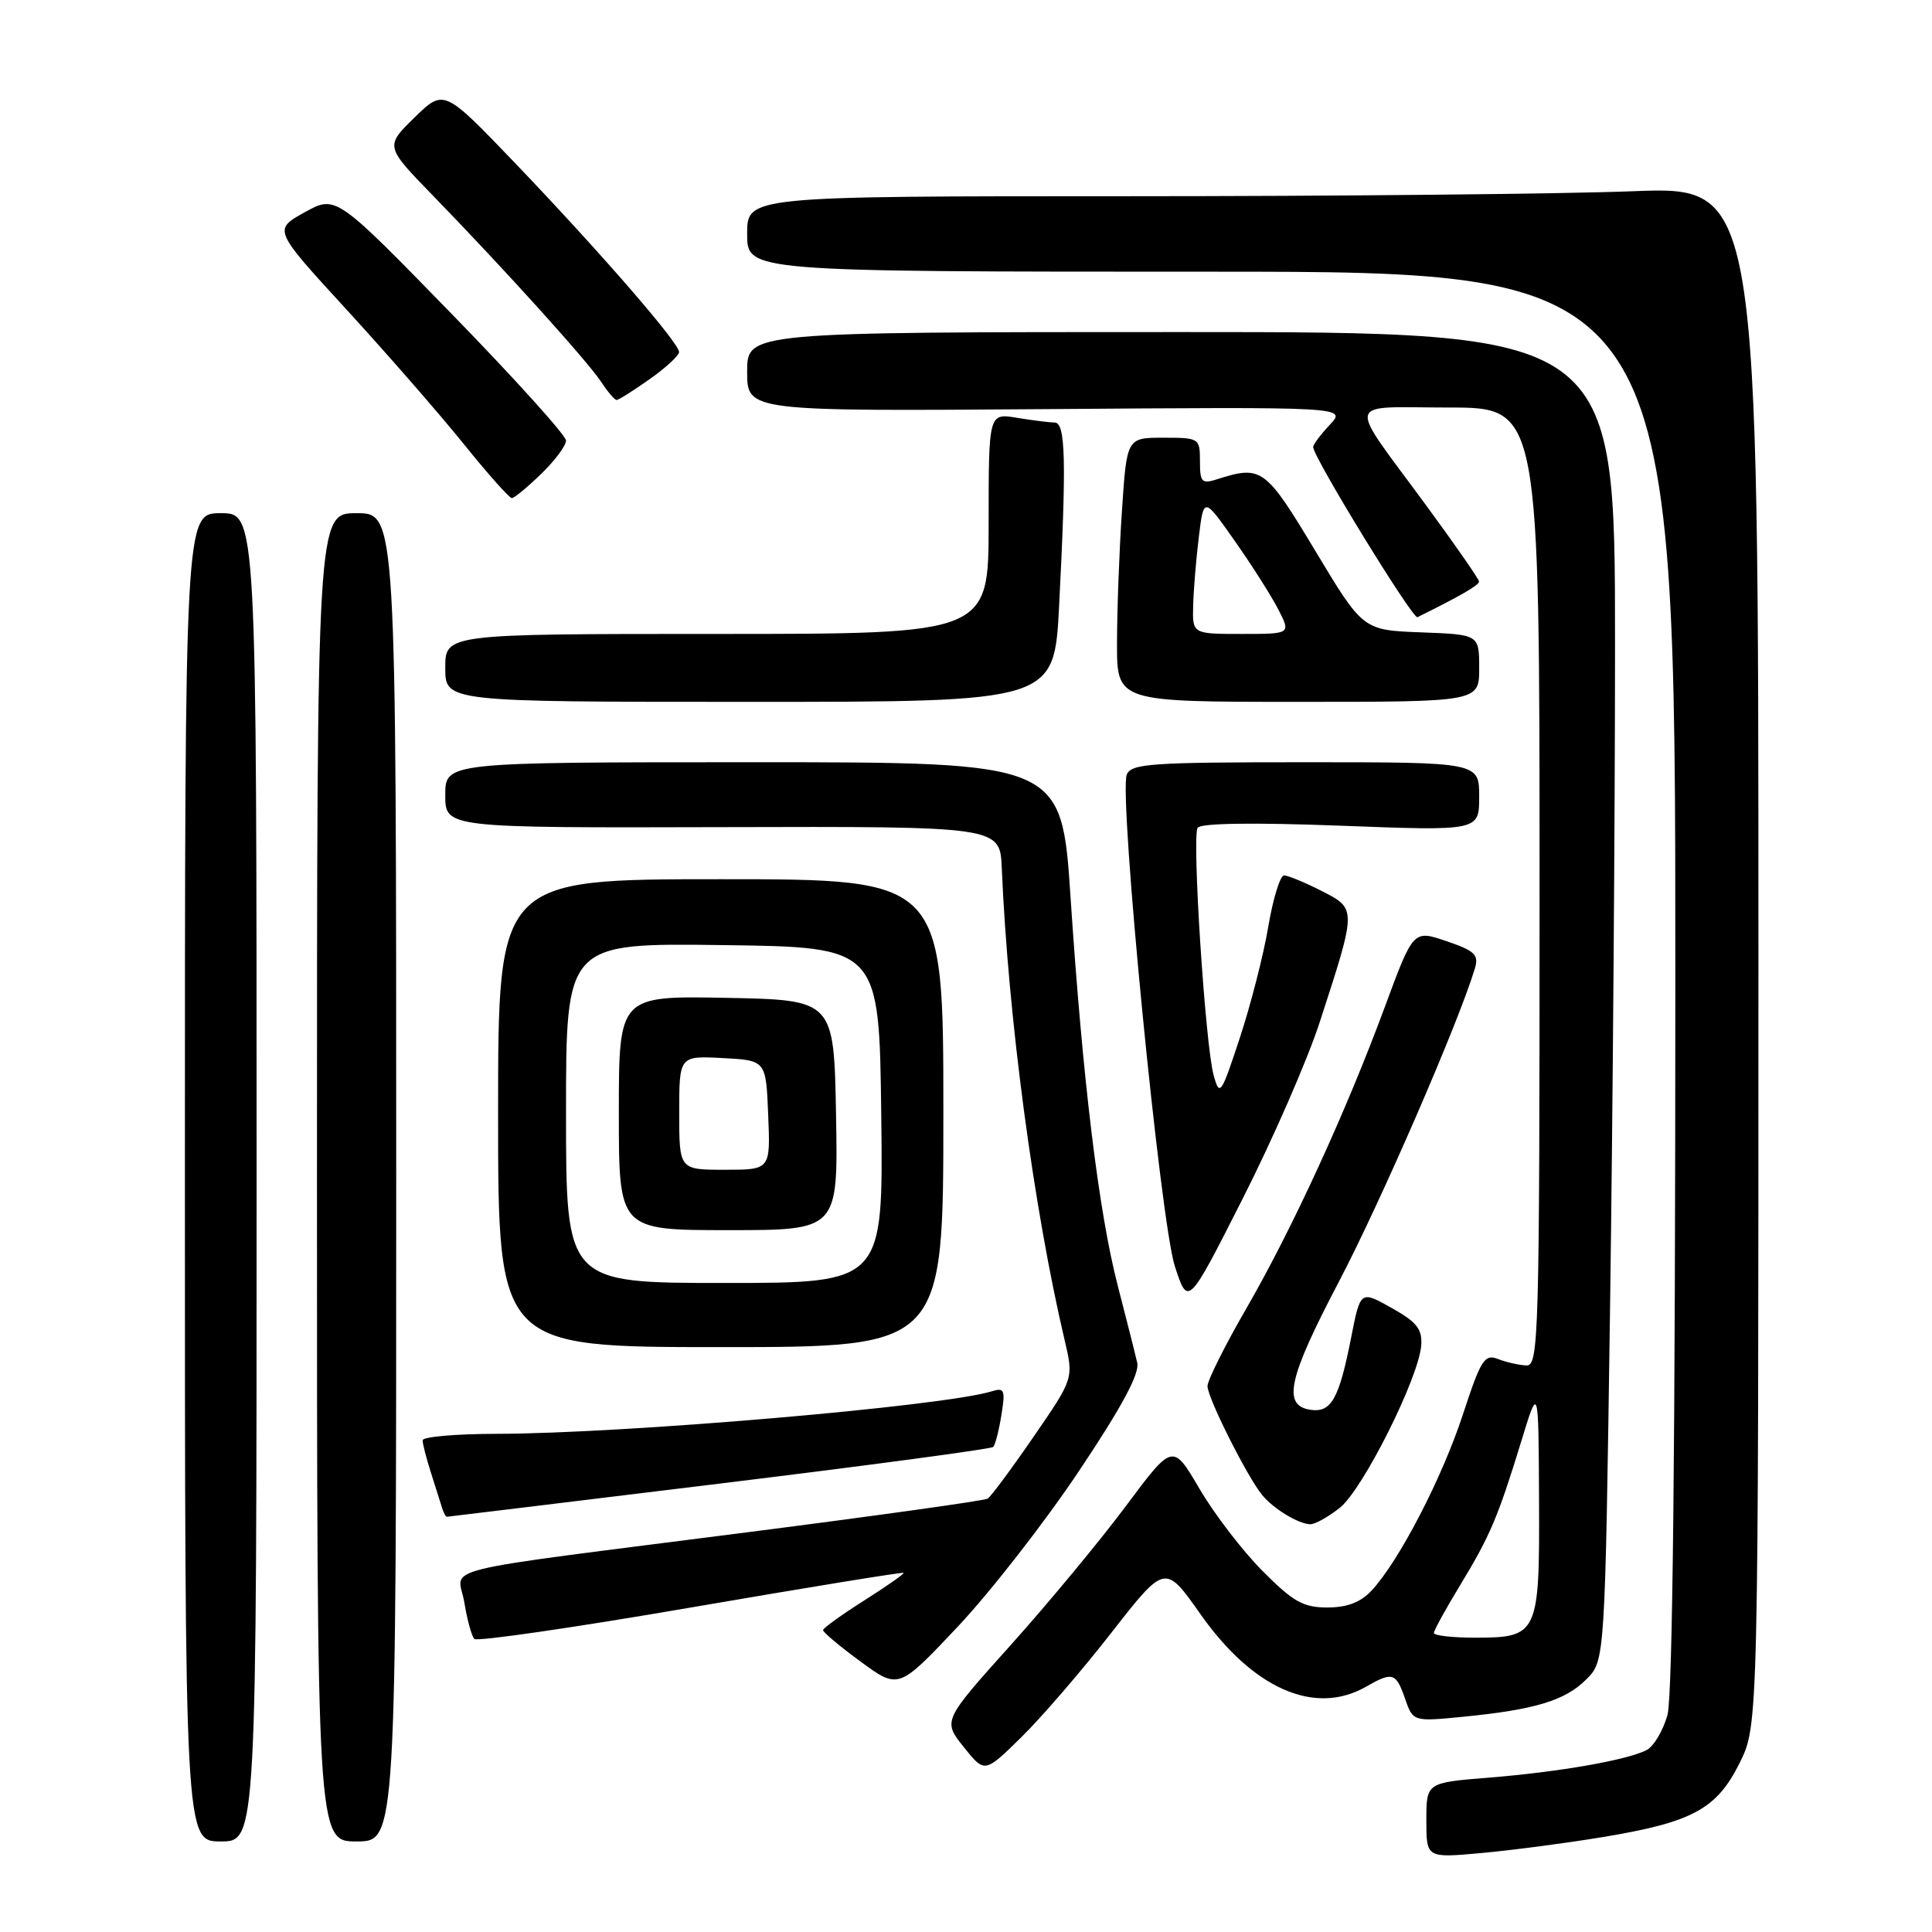 <?xml version="1.0" encoding="UTF-8" standalone="no"?>
<!DOCTYPE svg PUBLIC "-//W3C//DTD SVG 1.1//EN" "http://www.w3.org/Graphics/SVG/1.1/DTD/svg11.dtd" >
<svg xmlns="http://www.w3.org/2000/svg" xmlns:xlink="http://www.w3.org/1999/xlink" version="1.1" viewBox="0 0 256 256">
 <g >
 <path fill="currentColor"
d=" M 212.20 243.45 C 224.24 241.47 227.45 239.74 230.50 233.62 C 233.00 228.61 233.00 228.61 233.00 126.65 C 233.00 24.69 233.00 24.69 216.34 25.34 C 207.18 25.70 177.03 26.00 149.34 26.00 C 99.00 26.00 99.00 26.00 99.00 31.00 C 99.00 36.00 99.00 36.00 160.50 36.00 C 222.00 36.00 222.00 36.00 221.99 129.75 C 221.99 191.46 221.63 224.78 220.95 227.24 C 220.38 229.29 219.14 231.38 218.21 231.88 C 215.68 233.21 206.59 234.80 197.25 235.55 C 189.00 236.21 189.00 236.21 189.00 241.21 C 189.00 246.20 189.00 246.20 196.25 245.54 C 200.24 245.18 207.41 244.24 212.20 243.45 Z  M 34.00 156.00 C 34.00 68.00 34.00 68.00 29.25 68.00 C 24.50 68.00 24.50 68.00 24.50 156.00 C 24.50 244.00 24.50 244.00 29.25 244.00 C 34.00 244.00 34.00 244.00 34.00 156.00 Z  M 52.50 156.00 C 52.50 68.00 52.50 68.00 47.25 68.00 C 42.00 68.00 42.00 68.00 42.00 156.00 C 42.00 244.00 42.00 244.00 47.25 244.00 C 52.50 244.00 52.50 244.00 52.50 156.00 Z  M 147.25 216.36 C 154.38 207.23 154.38 207.23 159.05 213.86 C 166.02 223.78 174.22 227.38 181.00 223.50 C 184.53 221.48 184.97 221.62 186.17 225.07 C 187.24 228.13 187.24 228.13 193.87 227.48 C 203.41 226.54 207.40 225.33 210.20 222.52 C 212.67 220.05 212.67 220.05 213.34 173.36 C 213.70 147.68 214.00 108.07 214.00 85.34 C 214.00 44.00 214.00 44.00 156.50 44.00 C 99.00 44.00 99.00 44.00 99.00 49.25 C 99.00 54.50 99.00 54.50 138.72 54.21 C 178.43 53.91 178.43 53.91 176.22 56.27 C 175.00 57.57 174.00 58.90 174.00 59.23 C 174.00 60.57 187.20 82.09 187.82 81.78 C 193.50 78.97 196.00 77.53 195.98 77.06 C 195.98 76.75 192.83 72.22 189.00 67.00 C 178.35 52.50 178.01 54.00 191.96 54.00 C 204.00 54.00 204.00 54.00 204.00 117.50 C 204.00 177.34 203.90 181.00 202.25 180.93 C 201.29 180.89 199.60 180.51 198.50 180.08 C 196.71 179.38 196.23 180.14 193.85 187.40 C 191.10 195.82 185.37 206.87 181.75 210.75 C 180.29 212.32 178.50 213.00 175.87 213.00 C 172.69 213.00 171.34 212.24 167.30 208.17 C 164.66 205.52 160.90 200.62 158.95 197.29 C 155.40 191.23 155.40 191.23 149.20 199.54 C 145.79 204.12 138.93 212.40 133.96 217.94 C 124.92 228.01 124.92 228.01 127.70 231.49 C 130.47 234.96 130.47 234.96 135.29 230.23 C 137.95 227.63 143.33 221.39 147.25 216.36 Z  M 142.97 194.92 C 148.63 186.46 151.02 182.02 150.69 180.58 C 150.43 179.44 149.27 174.84 148.11 170.37 C 145.58 160.58 143.47 143.24 141.86 118.99 C 140.67 101.00 140.67 101.00 99.84 101.00 C 59.00 101.00 59.00 101.00 59.00 105.35 C 59.00 109.70 59.00 109.70 95.75 109.60 C 132.50 109.50 132.50 109.50 132.74 115.00 C 133.58 134.76 136.94 160.00 141.07 177.58 C 142.27 182.66 142.27 182.66 136.95 190.38 C 134.03 194.63 131.29 198.32 130.87 198.58 C 130.45 198.84 116.24 200.83 99.30 203.00 C 56.13 208.54 60.73 207.40 61.53 212.35 C 61.90 214.63 62.50 216.80 62.85 217.17 C 63.21 217.53 76.10 215.66 91.50 213.01 C 106.90 210.36 119.60 208.29 119.73 208.41 C 119.85 208.53 117.51 210.17 114.53 212.06 C 111.54 213.95 109.08 215.72 109.06 216.00 C 109.05 216.28 111.29 218.16 114.05 220.18 C 119.07 223.86 119.07 223.86 126.92 215.53 C 131.24 210.94 138.46 201.67 142.97 194.92 Z  M 177.52 199.80 C 180.57 197.41 188.02 182.53 188.32 178.26 C 188.47 176.10 187.72 175.17 184.38 173.30 C 180.26 170.99 180.26 170.99 179.03 177.25 C 177.44 185.34 176.40 187.20 173.68 186.81 C 169.88 186.27 170.67 182.67 177.39 169.87 C 182.91 159.36 193.25 135.55 195.42 128.36 C 195.98 126.51 195.45 126.00 191.67 124.71 C 187.27 123.21 187.27 123.21 183.52 133.36 C 178.35 147.35 171.24 162.82 165.14 173.39 C 162.31 178.28 160.00 182.91 160.00 183.67 C 160.00 185.20 165.21 195.59 167.22 198.07 C 168.72 199.91 172.02 201.93 173.62 201.97 C 174.23 201.99 175.99 201.01 177.52 199.80 Z  M 95.31 196.59 C 115.00 194.19 131.33 192.00 131.60 191.73 C 131.87 191.47 132.36 189.57 132.69 187.51 C 133.23 184.17 133.10 183.83 131.40 184.36 C 125.00 186.34 82.63 189.97 65.75 189.99 C 60.39 190.00 56.00 190.38 56.00 190.85 C 56.00 191.32 56.49 193.23 57.09 195.10 C 57.69 196.97 58.35 199.06 58.56 199.75 C 58.77 200.44 59.06 200.99 59.22 200.98 C 59.37 200.97 75.61 199.00 95.31 196.59 Z  M 125.00 147.50 C 125.00 116.50 125.00 116.50 95.50 116.50 C 66.00 116.50 66.00 116.50 66.00 147.50 C 66.00 178.50 66.00 178.50 95.50 178.50 C 125.00 178.50 125.00 178.50 125.00 147.50 Z  M 174.85 135.50 C 179.79 120.32 179.79 120.44 175.11 118.05 C 172.89 116.92 170.66 116.00 170.14 116.00 C 169.63 116.00 168.69 119.04 168.06 122.75 C 167.44 126.46 165.74 133.10 164.29 137.50 C 161.80 145.07 161.61 145.34 160.82 142.50 C 159.71 138.54 157.92 110.93 158.69 109.69 C 159.07 109.07 166.05 108.97 177.65 109.41 C 196.00 110.11 196.00 110.11 196.00 105.56 C 196.00 101.00 196.00 101.00 172.97 101.00 C 152.49 101.00 149.87 101.18 149.30 102.65 C 148.23 105.45 153.76 161.95 155.68 167.81 C 157.42 173.13 157.42 173.13 164.67 158.81 C 168.66 150.94 173.24 140.45 174.85 135.50 Z  M 140.34 80.25 C 141.32 61.04 141.20 56.00 139.75 55.99 C 139.06 55.98 136.81 55.70 134.75 55.36 C 131.00 54.74 131.00 54.74 131.00 69.37 C 131.00 84.00 131.00 84.00 95.00 84.00 C 59.00 84.00 59.00 84.00 59.00 88.50 C 59.00 93.00 59.00 93.00 99.35 93.00 C 139.69 93.00 139.69 93.00 140.34 80.25 Z  M 196.00 88.54 C 196.00 84.08 196.00 84.08 188.30 83.79 C 180.60 83.50 180.60 83.50 174.29 73.00 C 167.67 61.98 167.17 61.62 161.25 63.51 C 159.24 64.16 159.00 63.90 159.00 61.12 C 159.00 58.06 158.91 58.00 154.15 58.00 C 149.30 58.00 149.30 58.00 148.66 67.75 C 148.30 73.11 148.01 80.99 148.01 85.25 C 148.00 93.00 148.00 93.00 172.00 93.00 C 196.00 93.00 196.00 93.00 196.00 88.54 Z  M 71.70 62.80 C 73.52 61.05 75.00 59.05 75.00 58.38 C 75.00 57.70 68.14 50.10 59.75 41.49 C 44.50 25.84 44.50 25.84 40.35 28.14 C 36.21 30.44 36.21 30.44 45.87 40.97 C 51.18 46.76 58.16 54.76 61.38 58.75 C 64.59 62.74 67.49 66.00 67.82 66.00 C 68.14 66.00 69.89 64.56 71.70 62.80 Z  M 86.07 50.25 C 88.21 48.74 89.97 47.12 89.98 46.65 C 90.01 45.47 79.57 33.44 68.27 21.63 C 58.82 11.77 58.82 11.77 54.92 15.58 C 51.02 19.39 51.02 19.39 57.39 25.94 C 66.87 35.70 77.90 47.91 79.67 50.62 C 80.53 51.93 81.44 53.00 81.71 53.00 C 81.97 53.00 83.93 51.76 86.07 50.25 Z  M 190.00 216.38 C 190.00 216.04 191.55 213.21 193.45 210.09 C 197.46 203.48 198.46 201.12 201.57 191.00 C 203.86 183.50 203.86 183.50 203.93 198.68 C 204.01 216.58 203.82 217.00 195.43 217.00 C 192.44 217.00 190.00 216.72 190.00 216.38 Z  M 75.00 147.48 C 75.00 124.96 75.00 124.96 95.75 125.23 C 116.50 125.50 116.50 125.50 116.77 147.75 C 117.04 170.00 117.04 170.00 96.02 170.00 C 75.00 170.00 75.00 170.00 75.00 147.48 Z  M 110.78 147.75 C 110.50 132.50 110.50 132.50 96.25 132.22 C 82.00 131.95 82.00 131.95 82.00 147.47 C 82.00 163.00 82.00 163.00 96.53 163.00 C 111.05 163.00 111.05 163.00 110.78 147.75 Z  M 158.10 80.25 C 158.15 78.19 158.49 74.10 158.85 71.16 C 159.50 65.82 159.50 65.82 163.60 71.66 C 165.86 74.87 168.46 78.96 169.38 80.75 C 171.05 84.00 171.05 84.00 164.53 84.00 C 158.00 84.00 158.00 84.00 158.10 80.25 Z  M 90.00 147.45 C 90.00 139.90 90.00 139.90 95.75 140.20 C 101.50 140.50 101.50 140.50 101.79 147.75 C 102.09 155.00 102.09 155.00 96.04 155.00 C 90.00 155.00 90.00 155.00 90.00 147.45 Z "/>
</g>
</svg>